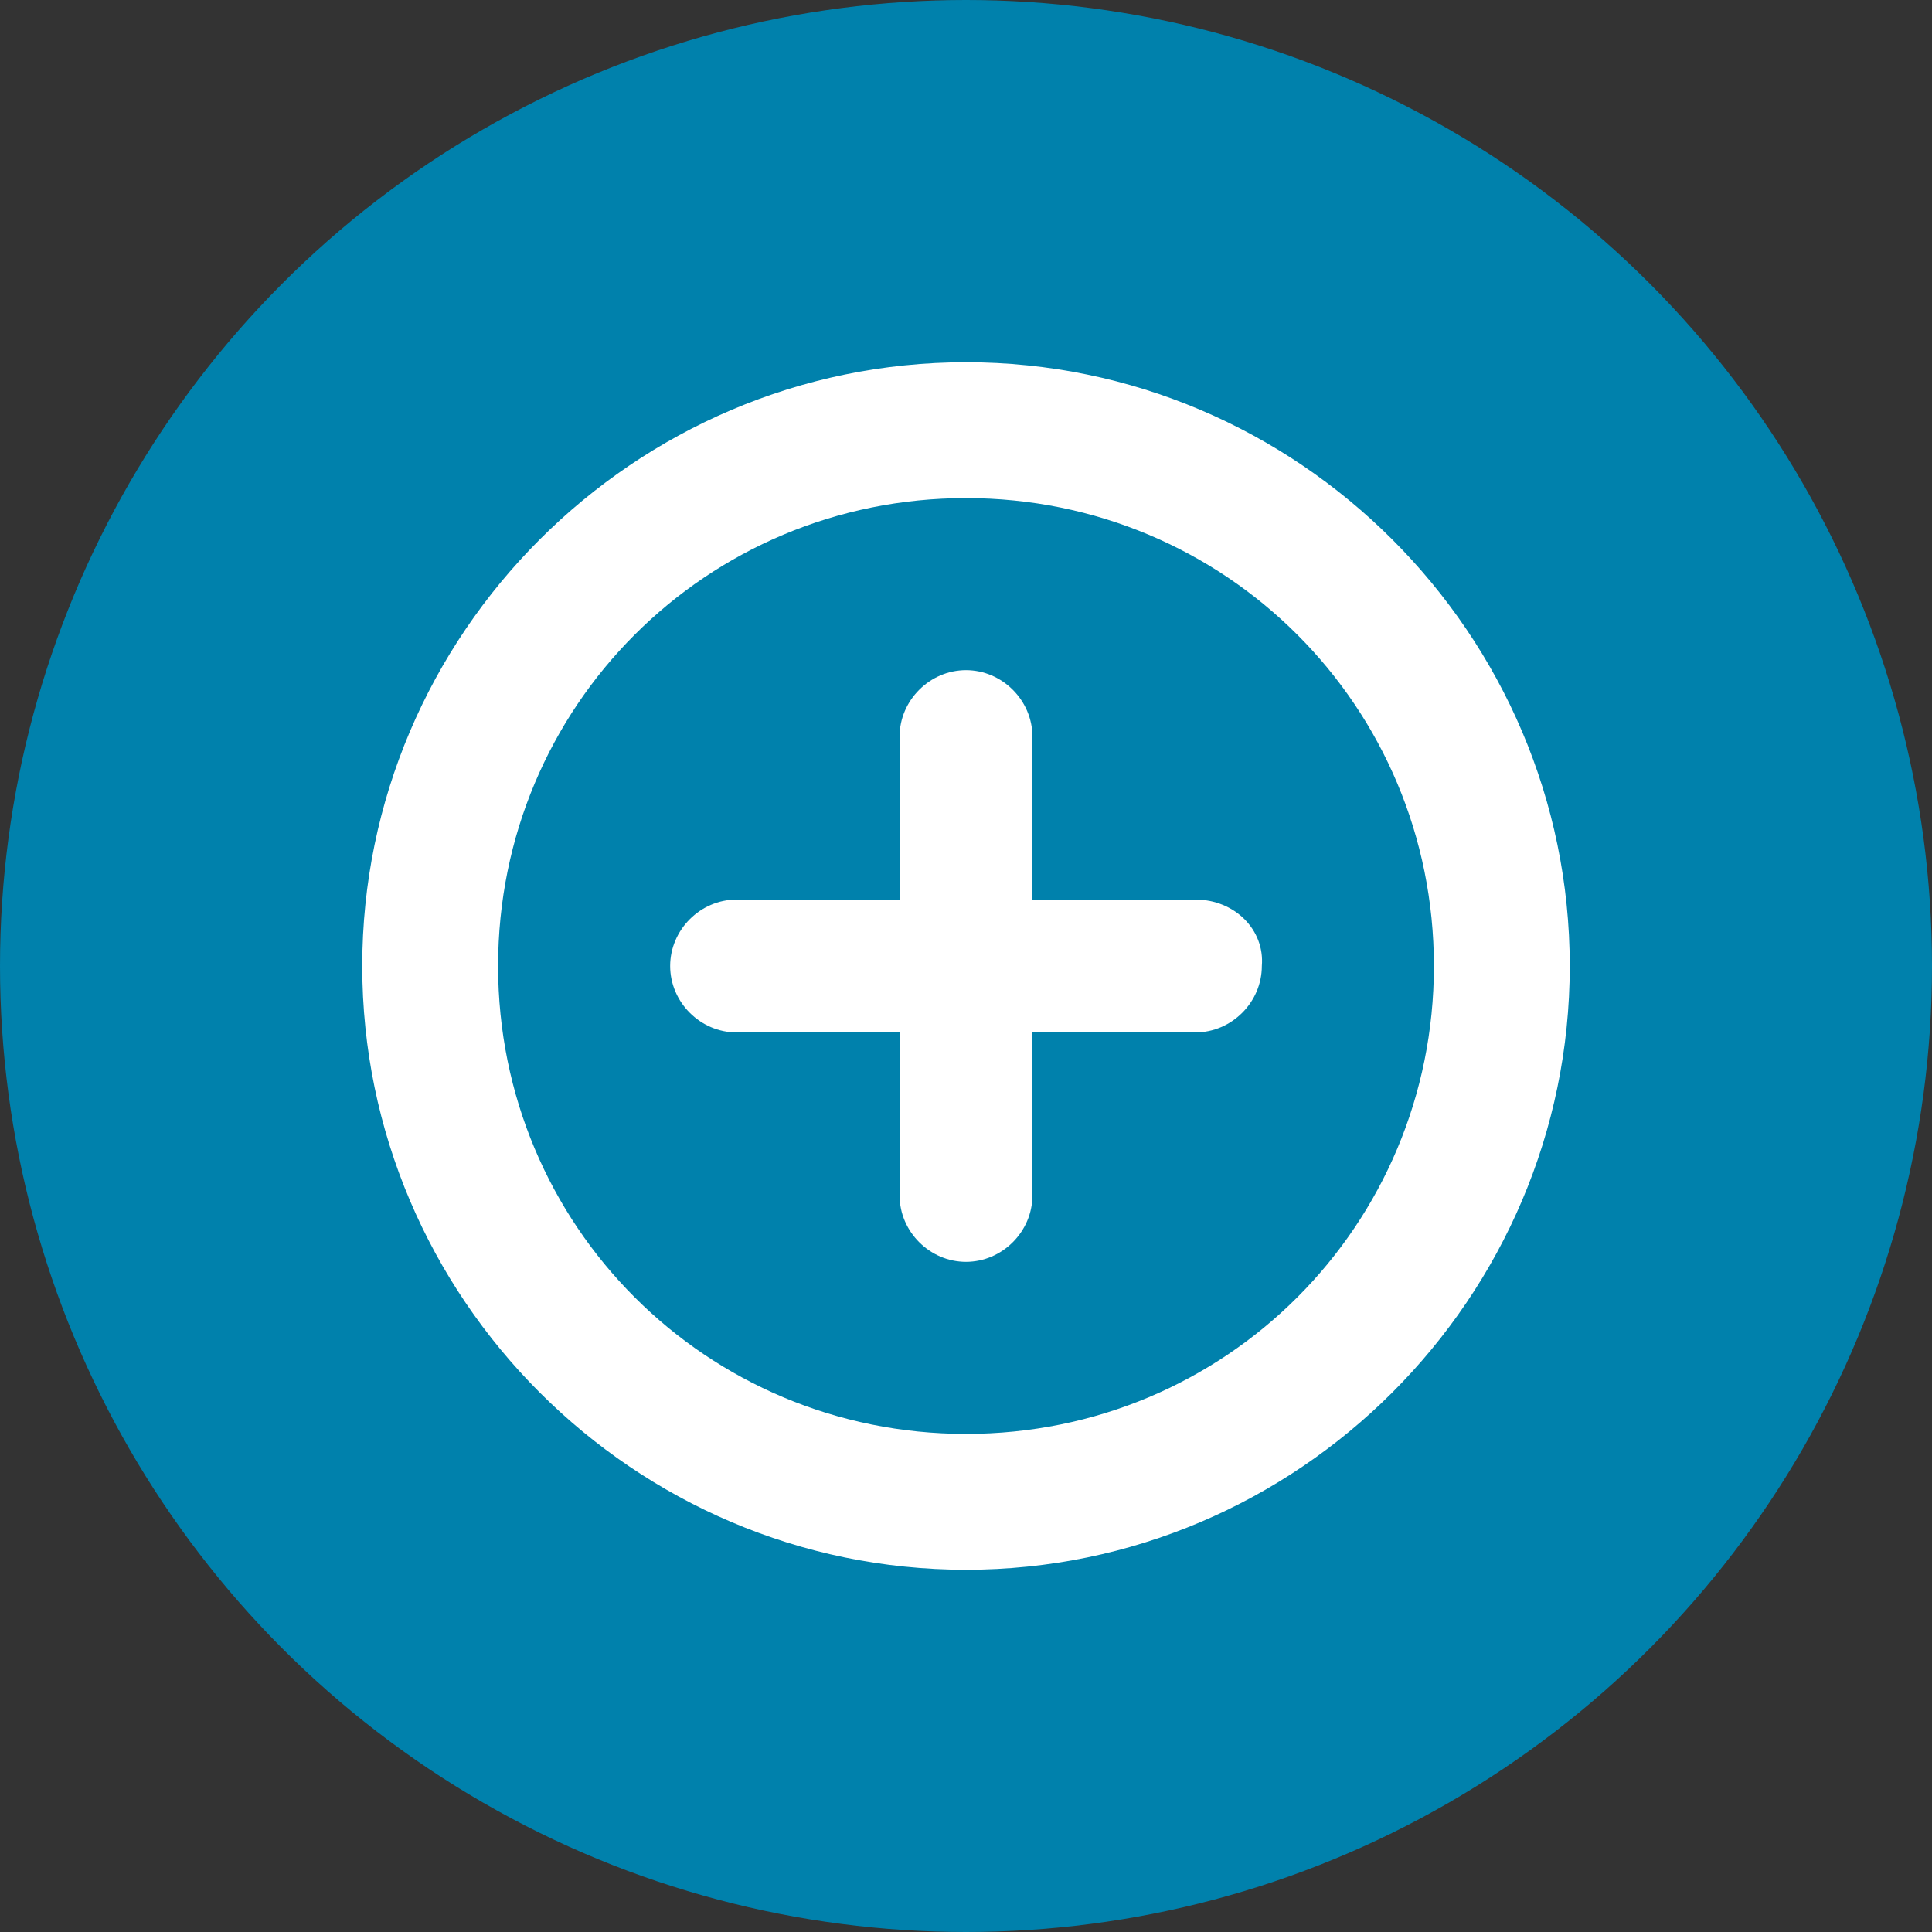<?xml version="1.0" encoding="utf-8"?>
<!-- Generator: Adobe Illustrator 25.0.0, SVG Export Plug-In . SVG Version: 6.00 Build 0)  -->
<!DOCTYPE svg PUBLIC "-//W3C//DTD SVG 1.1//EN" "http://www.w3.org/Graphics/SVG/1.1/DTD/svg11.dtd">
<svg version="1.1" id="Groupe_5" xmlns:x="http://ns.adobe.com/Extensibility/1.0/" xmlns:i="http://ns.adobe.com/AdobeIllustrator/10.0/" xmlns:graph="http://ns.adobe.com/Graphs/1.0/"
	 xmlns="http://www.w3.org/2000/svg" xmlns:xlink="http://www.w3.org/1999/xlink" x="0px" y="0px" width="64px" height="64px"
	 viewBox="0 0 64 64" style="enable-background:new 0 0 64 64;" xml:space="preserve">
<rect x="0" y="0" width="64" height="64" fill="#333333" stroke="none"/>
<style type="text/css">
	.st0{fill:#0081AC;}
	.st1{fill-rule:evenodd;clip-rule:evenodd;fill:#FFFFFF;}
</style>
<circle class="st0" cx="32" cy="32" r="32"/>
<path id="Forme_531" class="st1" d="M32,12c-11,0-20,9-20,20s9,20,20,20s20-9,20-20C52,21,43,12,32,12z M32,47.5
	c-8.6,0-15.5-6.9-15.5-15.5S23.4,16.5,32,16.5S47.5,23.4,47.5,32l0,0C47.5,40.6,40.6,47.5,32,47.5z M39.6,29.8h-5.4v-5.4
	c0-1.2-1-2.2-2.2-2.2s-2.2,1-2.2,2.2v5.4h-5.4c-1.2,0-2.2,1-2.2,2.2s1,2.2,2.2,2.2h5.4v5.4c0,1.2,1,2.2,2.2,2.2s2.2-1,2.2-2.2v-5.4
	h5.4c1.2,0,2.2-1,2.2-2.2C41.9,30.8,40.9,29.8,39.6,29.8L39.6,29.8z"/>
</svg>
